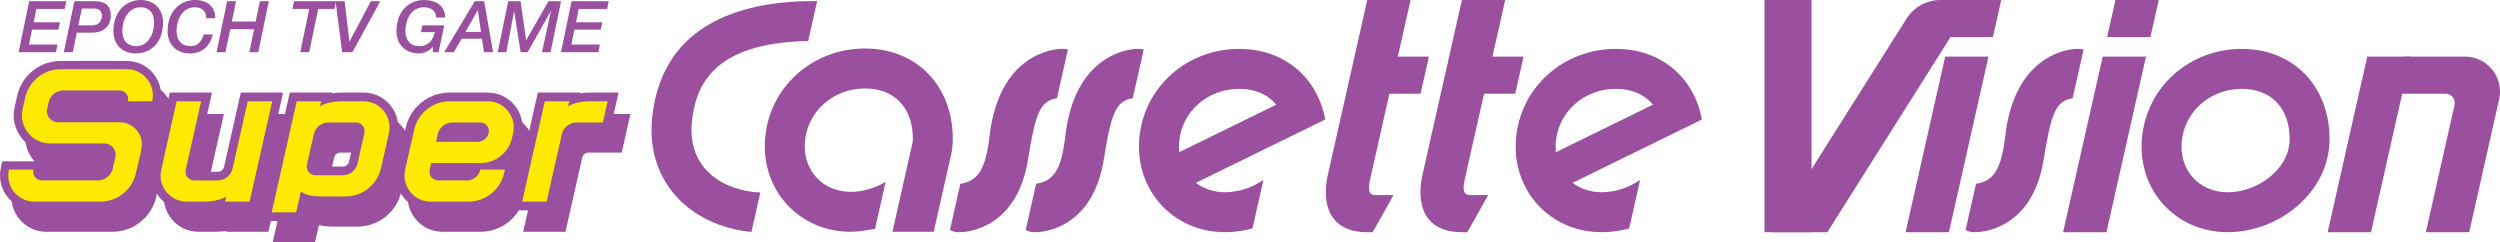 <?xml version="1.0" encoding="utf-8"?>
<!-- Generator: Adobe Illustrator 25.2.3, SVG Export Plug-In . SVG Version: 6.00 Build 0)  -->
<svg version="1.1" id="Layer_1" xmlns="http://www.w3.org/2000/svg" xmlns:xlink="http://www.w3.org/1999/xlink" x="0px" y="0px"
	 viewBox="0 0 3839 372.32" style="enable-background:new 0 0 3839 372.32;" xml:space="preserve">
<style type="text/css">
	.st0{fill:#15A754;}
	.st1{fill:#DDDDDD;}
	.st2{fill:#EE3327;}
	.st3{fill:#FDEB05;}
	.st4{fill:#7CC242;}
	.st5{fill:#A05DA5;}
	.st6{fill:#FCEA02;}
	.st7{fill:#9A509F;}
	.st8{fill:#FFFFFF;}
</style>
<g>
	<g>
		<path class="st7" d="M1589.21,356.54c-7.95,0-11.2-1.58-14.09-3.6l15.94-70.71c27.65-4.2,39.08-23.17,44.89-73.44
			c14.54-125.95,98.53-133.22,108.06-133.64c1.1-0.05,2.12-0.07,3.09-0.07c2.94,0,5.49,0.23,9.21,0.85c0,0-16.89,74.95-16.89,74.95
			c-27.34,3.78-33.5,27.23-44.66,95.15c-16.79,101.6-88.19,109.81-102.34,110.43C1591.28,356.52,1590.21,356.54,1589.21,356.54z"/>
		<path class="st7" d="M3032.52,356.54c-7.95,0-11.2-1.58-14.09-3.6l15.94-70.71c27.65-4.2,39.08-23.17,44.89-73.44
			c14.54-125.95,98.53-133.22,108.06-133.64c1.1-0.05,2.12-0.07,3.09-0.07c2.94,0,5.49,0.23,9.21,0.85c0,0-16.89,74.95-16.89,74.95
			c-27.34,3.78-33.5,27.23-44.66,95.15c-16.79,101.6-88.19,109.81-102.34,110.43C3034.59,356.52,3033.51,356.54,3032.52,356.54z"/>
		<path class="st7" d="M1472.86,356.54c-7.95,0-11.2-1.58-14.09-3.6l15.94-70.71c27.65-4.2,39.09-23.17,44.89-73.44
			c14.54-125.95,98.53-133.22,108.06-133.64c1.1-0.05,2.12-0.07,3.09-0.07c2.94,0,5.49,0.23,9.21,0.85c0,0-16.89,74.95-16.89,74.95
			c-27.34,3.78-33.5,27.23-44.66,95.15c-16.79,101.6-88.19,109.81-102.34,110.43C1474.94,356.52,1473.86,356.54,1472.86,356.54z"/>
		<rect x="2709.58" class="st7" width="72.23" height="356.54"/>
		<path class="st7" d="M3442.47,75.09c-79.57,0-146.35,57.82-153.31,137.39c-6.96,79.57,51.9,144.07,131.46,144.07
			c79.57,0,157.21-61.92,156.67-144.07C3576.78,132.6,3522.03,75.09,3442.47,75.09z M3493.21,264.82
			c-18.91,19.03-46.04,30.39-72.59,30.39c-20.98,0-39.72-7.85-52.78-22.11c-13.2-14.4-19.44-34.04-17.58-55.28
			c4.06-46.41,43.7-81.4,92.21-81.4c45.03,0,73.19,29.29,73.5,76.45C3516.12,236.72,3503.68,254.29,3493.21,264.82z"/>
		<path class="st7" d="M1433.81,355.95h-63.38l31.15-138.1c0.14-1.82,0.21-3.67,0.19-5.57c-0.3-47.16-28.47-76.45-73.5-76.45
			c-48.51,0-88.15,34.99-92.21,81.4c-1.86,21.25,4.39,40.88,17.58,55.28c13.06,14.25,31.8,22.11,52.78,22.11
			c18.58,0,37.44-5.56,53.57-15.42l-16.31,72.3l-0.4,0.07c0,0-24.43,4.38-36.86,4.38c-79.57,0-138.43-64.5-131.46-144.07
			c6.96-79.57,73.74-137.39,153.31-137.39s134.31,57.52,134.83,137.39c0.05,7.52-0.56,14.86-1.76,22.01L1433.81,355.95z"/>
		<path class="st7" d="M2133.59,143.9h47.81l12.84-56.94h-47.8L2166.04,0h-66.48l-58.41,259.03c0,0-1.31,5.9-1.77,7.86
			c-10.63,45.33,1.19,89.64,60.09,89.64c0,0,7.15,0,8.43,0l32.01-56.94h-27.87c-11.79,0-10.9-11.92-8.08-24.29
			C2111.02,244.45,2133.59,143.9,2133.59,143.9z"/>
		<path class="st7" d="M2278.93,143.9h47.81l12.84-56.94h-47.8L2311.38,0h-66.48l-58.41,259.03c0,0-1.31,5.9-1.77,7.86
			c-10.63,45.33,1.19,89.64,60.09,89.64c0,0,7.15,0,8.43,0l32.01-56.94h-27.87c-11.79,0-10.9-11.92-8.08-24.29
			C2256.36,244.45,2278.93,143.9,2278.93,143.9z"/>
		<path class="st7" d="M1153.9,356.18c-47.17-4.49-89.24-24.61-116.97-56.33c-28.03-32.07-40.28-73.42-35.43-119.59
			C1017.18,31.1,1147.58,0.75,1254.8,1.67l-13.75,61.38c-146.03,2.41-172.77,68.5-178.56,123.63
			c-7.56,71.95,47.97,106.55,105.05,108.99L1153.9,356.18z"/>
		<path class="st7" d="M2987.04,86.96l-60.79,269.58h66.53c11.64-51.6,40.91-181.56,60.74-269.58H2987.04z"/>
		<g>
			<path class="st7" d="M3302.15,56.94c7.5-33.3,12.83-56.94,12.83-56.94h-66.45l-12.85,56.94H3302.15z"/>
			<path class="st7" d="M3228.91,86.96l-60.78,269.58h66.53c11.64-51.6,40.91-181.56,60.73-269.58H3228.91z"/>
		</g>
		<g>
			<path class="st7" d="M3635.16,86.96l-60.78,269.58h66.53c11.64-51.6,40.91-181.56,60.74-269.58H3635.16z"/>
		</g>
		<path class="st7" d="M3693.21,86.96l-12.85,56.94h74.86c9.17,0,15.97,8.51,13.96,17.45l-44.01,195.18h66.52
			c8.97-39.79,28.48-126.35,45.98-204.04c7.57-33.6-17.99-65.54-52.43-65.54H3693.21z"/>
		<g>
			<path class="st7" d="M3031.13,0h-24.47h-26.87c-21.21,0-40.94,10.88-52.27,28.82l-206.86,327.72h85.42l189.11-299.6h65.09
				c7.5-33.3,12.83-56.94,12.83-56.94H3031.13z"/>
		</g>
		<path class="st7" d="M2414.93,280.67l198.52-97.18c-11.96-64.44-62.55-108.41-132.12-108.41c-79.57,0-146.35,57.82-153.31,137.39
			c-6.96,79.57,51.9,144.07,131.46,144.07c12.88,0,25.71-1.62,38.16-4.69c1.37-0.34,2.73-0.69,4.09-1.06l16.83-74.61
			c-17.25,12.1-38.34,19.03-59.07,19.03C2442.58,295.21,2427.13,290.11,2414.93,280.67z M2389.12,217.82
			c4.06-46.41,43.7-81.4,92.21-81.4c24.6,0,44.17,8.74,56.91,24.37l-148.98,72.93C2388.7,228.56,2388.64,223.24,2389.12,217.82z"/>
		<path class="st7" d="M1836.48,280.67L2035,183.49c-11.96-64.44-62.55-108.41-132.12-108.41c-79.57,0-146.35,57.82-153.31,137.39
			c-6.96,79.57,51.9,144.07,131.46,144.07c12.88,0,25.71-1.62,38.16-4.69c1.37-0.34,2.73-0.69,4.09-1.06l16.83-74.61
			c-17.25,12.1-38.34,19.03-59.07,19.03C1864.13,295.21,1848.68,290.11,1836.48,280.67z M1810.67,217.82
			c4.06-46.41,43.7-81.4,92.21-81.4c24.6,0,44.17,8.74,56.91,24.37l-148.98,72.93C1810.25,228.56,1810.19,223.24,1810.67,217.82z"/>
	</g>
	<g>
		<g>
			<g>
				<path class="st7" d="M44.81,1.87h57.04l-2.41,11.85H55.89l-4.28,20.51h40.37l-2.3,11.19H49.19l-4.72,22.93h43.88l-2.41,11.85
					H28.57L44.81,1.87z"/>
				<path class="st7" d="M114.24,1.87h31.48c24.46,0,24.46,16.56,24.46,23.92c0,0.44-0.33,24.35-28.74,24.35h-23.48l-6.25,30.06
					H98.01L114.24,1.87z M120.27,38.94h20.73c12.29,0,15.47-8.23,15.47-15.14c0-4.39-1.86-10.75-13.05-10.75h-17.77L120.27,38.94z"
					/>
				<path class="st7" d="M216.15,0c20.62,0,34.23,14.15,34.23,34.23c0,32.91-20.51,47.83-41.47,47.83
					c-22.38,0-34.78-14.81-34.78-34.23C174.13,14.92,195.74,0,216.15,0z M209.34,70.87c18.1,0,27.32-18.76,27.32-36.2
					c0-14.59-7.24-23.48-20.95-23.48c-18.65,0-27.86,18.76-27.86,36.2C187.84,61.98,195.63,70.87,209.34,70.87z"/>
				<path class="st7" d="M316.62,27.97c0-10.97-6.47-16.79-17.66-16.79c-18.65,0-27.86,18.76-27.86,36.2
					c0,14.59,7.79,23.48,21.5,23.48c14.15,0,18.76-12.62,20.29-17.99h13.71c-4.5,19.74-18.1,29.18-34.45,29.18
					c-22.38,0-34.78-14.81-34.78-34.23C257.39,14.92,279,0,299.4,0c18.54,0,31.48,9.98,30.94,27.97H316.62z"/>
				<path class="st7" d="M348.76,1.87h13.71L356,33.02h36.64l6.47-31.15h13.71l-16.24,78.33h-13.71l7.35-35.32h-36.64l-7.35,35.32
					h-13.71L348.76,1.87z"/>
				<path class="st7" d="M451.54,1.87h64.5l-2.52,11.85h-24.9L474.8,80.19h-13.71l13.82-66.48h-25.78L451.54,1.87z"/>
				<path class="st7" d="M515.27,1.87h13.93l7.35,61.87h0.22l32.69-61.87h14.59l-43,78.33h-15.58L515.27,1.87z"/>
				<path class="st7" d="M673.45,80.19h-8.78v-8.23h-0.22c-5.49,6.91-14.26,10.09-20.84,10.09c-22.38,0-34.77-14.81-34.77-34.23
					C608.84,14.92,630.45,0,650.85,0c18.43,0,32.58,8.56,32.69,26.88h-13.71c-0.55-10.64-7.9-15.69-19.42-15.69
					c-18.65,0-27.86,18.76-27.86,36.2c0,14.59,7.79,23.48,21.5,23.48c13.49,0,20.84-9,23.8-21.5h-21.5l2.19-10.42h33.68
					L673.45,80.19z"/>
				<path class="st7" d="M729.06,1.87h14.48l13.6,78.33h-13.93l-3.18-20.73h-31.15l-12.07,20.73h-14.7L729.06,1.87z M733.78,15.69
					h-0.22l-18.87,33.35h23.91L733.78,15.69z"/>
				<path class="st7" d="M780.5,1.87h18.87l8.56,59.68h0.22l34.01-59.68h19.42l-16.13,78.33h-13.16l13.6-62.75h-0.22l-35.43,62.75
					h-10.75l-9.87-62.75h-0.22l-11.96,62.75h-13.16L780.5,1.87z"/>
				<path class="st7" d="M877.69,1.87h57.04l-2.41,11.85h-43.55l-4.28,20.51h40.37l-2.3,11.19h-40.48l-4.72,22.93h43.88l-2.41,11.85
					h-57.37L877.69,1.87z"/>
			</g>
		</g>
		<g>
			<g>
				<g>
					<path class="st7" d="M355.57,349.24l0.73-3.24c-6.15,1.79-14.57,3.24-25.69,3.24h-25.76c-14.28,0-27.59-6.4-36.5-17.55
						c-8.92-11.15-12.23-25.54-9.09-39.47l24.91-110.5h51.29l-25.58,113.45c-0.45,1.99,0.02,4.05,1.3,5.64
						c1.28,1.59,3.18,2.51,5.22,2.51h36.18c7.86,0,14.56-5.35,16.28-13.02l24.48-108.57h51.29l-37.77,167.51H355.57z"/>
					<path class="st7" d="M436.28,188.4l-20.57,91.22l-6.85,30.37h0l-7.34,32.57h-37.6l1.83-8.13c0,0-9.56,8.13-35.14,8.13h-25.76
						c-25.68,0-44.73-23.82-39.08-48.87l23.74-105.29h37.6l-23.74,105.3c-1.88,8.35,4.47,16.29,13.03,16.29h36.18
						c10.93,0,20.39-7.57,22.8-18.23l23.3-103.36H436.28 M452.98,175.05h-16.7h-37.6H388l-2.35,10.42l-23.3,103.36
						c-1.04,4.6-5.06,7.81-9.77,7.81H316.4l23.74-105.3l3.67-16.29h-16.7h-37.6h-10.68l-2.35,10.42l-23.74,105.29
						c-3.59,15.92,0.2,32.36,10.39,45.11c10.19,12.74,25.4,20.05,41.72,20.05h25.76c6.41,0,12.01-0.46,16.88-1.19l-0.27,1.19h16.7
						h37.6h10.68l2.35-10.42l7.34-32.57l6.85-30.37l20.56-91.22L452.98,175.05L452.98,175.05z"/>
				</g>
				<g>
					<path class="st7" d="M811.71,349.24l37.77-167.52h51.29l-0.73,3.24c6.15-1.79,14.57-3.24,25.68-3.24h33.99l-10.35,45.92h-45.6
						c-7.86,0-14.55,5.35-16.28,13.02L863,349.24H811.71z"/>
					<path class="st7" d="M951.36,188.4l-7.34,32.57h-40.26c-10.93,0-20.39,7.57-22.8,18.23l-3.36,14.9l-0.85,3.76l-16.11,71.46
						l-2.99,13.25h0h-37.6l27.41-121.59h0l7.34-32.57h0h0h37.6l-1.83,8.13c0,0,9.56-8.13,35.13-8.13H951.36 M968.06,175.05h-16.7
						h-25.64c-6.4,0-12.01,0.46-16.87,1.19l0.27-1.19h-16.7h-37.6h-10.68l-2.35,10.42l-7.34,32.57l-27.41,121.59l-3.67,16.29h16.7
						h37.6h10.68l2.35-10.42l2.99-13.25l16.11-71.46l0.85-3.76l3.36-14.9c1.04-4.6,5.05-7.81,9.77-7.81h40.26h10.68l2.35-10.42
						l7.34-32.57L968.06,175.05L968.06,175.05z"/>
				</g>
				<g>
					<path class="st7" d="M679.43,349.24c-14.28,0-27.59-6.4-36.5-17.55c-8.92-11.15-12.23-25.54-9.09-39.47l13.87-61.54
						c6.5-28.83,31.67-48.96,61.23-48.96h58.17c14.28,0,27.59,6.4,36.5,17.55c8.92,11.15,12.23,25.54,9.09,39.47l-1.68,7.46
						c-4.34,19.26-18.01,34.17-35.67,40.48h26.54l-3.07,13.6c-6.5,28.82-31.68,48.96-61.23,48.96H679.43z M684.51,295.16
						c-0.45,1.99,0.02,4.05,1.29,5.64c1.28,1.59,3.18,2.51,5.22,2.51h44.11c6.9,0,12.77-4.7,14.29-11.43l0.44-1.93h-64.17
						L684.51,295.16z M751.59,244.03c5.08,0,9.41-3.46,10.53-8.42c0.44-1.95-0.02-3.96-1.27-5.51c-1.25-1.56-3.11-2.45-5.1-2.45
						h-42.61c-7.85,0-14.55,5.35-16.28,13l-0.77,3.38H751.59z"/>
					<path class="st7" d="M767.11,188.4c25.68,0,44.73,23.82,39.08,48.87l-1.68,7.46c-5.08,22.54-25.1,38.55-48.21,38.55h-75.94
						L678,293.69c-1.89,8.35,4.46,16.3,13.02,16.3h44.11c9.97,0,18.61-6.91,20.8-16.64h37.6l-1.23,5.46
						c-5.77,25.58-28.49,43.75-54.71,43.75h-58.17c-25.68,0-44.73-23.82-39.08-48.87l13.88-61.54
						c5.77-25.58,28.49-43.75,54.71-43.75H767.11 M687.74,250.71h63.86c8.17,0,15.24-5.66,17.04-13.63
						c1.86-8.26-4.42-16.11-12.88-16.11h-42.61c-10.92,0-20.38,7.56-22.79,18.21L687.74,250.71 M767.11,175.05h-58.17
						c-32.69,0-60.55,22.27-67.74,54.17l-13.88,61.54c-3.59,15.92,0.2,32.36,10.39,45.11c10.19,12.75,25.4,20.06,41.72,20.06h58.17
						c32.69,0,60.55-22.27,67.74-54.16l1.23-5.45l3.68-16.29H799c9.04-8.38,15.64-19.5,18.54-32.33l1.68-7.46
						c3.59-15.92-0.2-32.36-10.39-45.11C798.63,182.36,783.43,175.05,767.11,175.05L767.11,175.05z M705.94,237.36
						c1.83-1.89,4.39-3.03,7.2-3.03h42.42c-0.49,1.8-2.1,3.03-3.97,3.03H705.94L705.94,237.36z M691.03,296.63h44.39
						c-0.09,0-0.19,0.01-0.28,0.01L691.03,296.63L691.03,296.63L691.03,296.63z"/>
				</g>
				<g>
					<path class="st7" d="M427.08,365.65l41.47-183.92h51.29l-0.73,3.24c6.15-1.79,14.57-3.24,25.68-3.24h31.59
						c14.28,0,27.59,6.4,36.5,17.55c8.92,11.15,12.23,25.54,9.09,39.47l-12.08,53.57c-6.5,28.83-31.68,48.96-61.23,48.96h-36.85
						c-12.79,0-21.37-1.94-27.01-4.22l-6.46,28.59H427.08z M522.83,227.65c-7.86,0-14.56,5.35-16.28,13.02l-10.49,46.53
						c-0.45,1.99,0.03,4.05,1.3,5.64c1.27,1.59,3.17,2.51,5.21,2.51h42.01c7.86,0,14.55-5.35,16.28-13.02l10.49-46.54
						c0.45-1.99-0.03-4.05-1.3-5.64c-1.28-1.59-3.18-2.51-5.21-2.51H522.83z"/>
					<path class="st7" d="M576.39,188.4c25.68,0,44.73,23.82,39.08,48.87l-12.08,53.57c-5.77,25.58-28.49,43.75-54.71,43.75h-36.85
						c-25.65,0-31.47-8.13-31.47-8.13l-2.54,11.25l-1.09,4.84h0v0h0l-3.71,16.41h-37.59l3.7-16.41h0v0l5.68-25.18l21.74-96.41h0
						l5.48-24.29l1.87-8.28h0h37.6l-1.83,8.13c0,0,9.56-8.13,35.14-8.13h9.53h6.84H576.39 M498.23,247.2L498.23,247.2l-8.69,38.54
						c-1.88,8.35,4.47,16.29,13.03,16.29h42.01c10.93,0,20.39-7.57,22.8-18.23l10.49-46.54c1.88-8.35-4.47-16.29-13.03-16.29h-7.18
						h-4.81h-30.02c-10.93,0-20.39,7.57-22.8,18.23L498.23,247.2 M576.39,175.05h-15.23h-6.84h-9.53c-6.41,0-12.01,0.46-16.88,1.19
						l0.27-1.19h-16.7h-37.6h-10.68l-2.35,10.42l-1.87,8.28l-5.48,24.29l-21.74,96.42l-5.68,25.18l-3.13,13.87h0l-0.57,2.54
						l-3.68,16.29h16.7h37.59h10.67l2.35-10.41l1.88-8.31l0.01,0l1.8-7.97c5.75,1.4,13,2.32,22.1,2.32h36.85
						c32.69,0,60.55-22.27,67.74-54.17l12.08-53.57c3.59-15.92-0.2-32.36-10.39-45.11C607.91,182.36,592.71,175.05,576.39,175.05
						L576.39,175.05z M502.57,288.67l8.69-38.54h0l1.8-8c1.04-4.6,5.05-7.81,9.77-7.81h30.02h4.81h7.18l-10.49,46.54
						c-1.04,4.6-5.06,7.81-9.77,7.81H502.57L502.57,288.67z"/>
				</g>
				<g>
					<g>
						<g>
							<path class="st7" d="M70.98,349.24c-14.28,0-27.58-6.4-36.5-17.55c-8.92-11.15-12.23-25.54-9.09-39.47l1.27-5.54h51.26
								l-1.9,8.48c-0.45,2,0.02,4.06,1.3,5.65c1.27,1.59,3.17,2.51,5.21,2.51h86.09c7.86,0,14.55-5.35,16.28-13.02l3.99-17.69
								c0.7-3.09-0.04-6.28-2.02-8.75c-1.98-2.47-4.93-3.89-8.09-3.89H95.29c-15.3,0-29.56-6.85-39.11-18.8
								c-9.55-11.95-13.1-27.36-9.74-42.29l3.92-17.4c6.5-28.82,31.68-48.95,61.22-48.95H212.9c14.3,0,27.62,6.41,36.54,17.59
								c8.92,11.18,12.21,25.59,9.03,39.53l-1.18,5.19l-5.38,0.25h-45.55l1.93-8.5c0.44-1.98-0.03-4.03-1.3-5.63
								c-1.28-1.59-3.18-2.51-5.21-2.51h-86.08c-7.86,0-14.55,5.35-16.28,13.02l-2.24,9.93c-0.7,3.09,0.04,6.28,2.02,8.75
								c1.98,2.47,4.93,3.89,8.09,3.89h94.83c12.47,0,24.08,5.59,31.86,15.34c7.78,9.75,10.65,22.31,7.88,34.47l-8.33,36.57
								c-6.55,28.74-31.71,48.82-61.19,48.82H70.98z"/>
							<path class="st7" d="M212.9,139.19c25.72,0,44.77,23.89,39.06,48.96l-0.06,0.25h-37.19l0.08-0.35
								c1.88-8.35-4.47-16.29-13.03-16.29h-86.08c-10.93,0-20.39,7.57-22.8,18.23l-2.24,9.93c-2.4,10.66,5.7,20.79,16.62,20.79
								h94.83c21.88,0,38.09,20.32,33.23,41.65L227,298.94c-5.81,25.52-28.51,43.62-54.68,43.62H70.98
								c-25.68,0-44.73-23.82-39.08-48.88l0.07-0.33h37.6l-0.08,0.34c-1.88,8.35,4.47,16.29,13.03,16.29h86.09
								c10.93,0,20.39-7.57,22.8-18.23l3.99-17.69c2.4-10.66-5.7-20.79-16.62-20.79H95.29c-27.82,0-48.46-25.81-42.34-52.95
								l3.92-17.4c5.77-25.58,28.49-43.75,54.71-43.75H212.9 M212.9,125.84H111.59c-32.69,0-60.54,22.27-67.74,54.16l-3.92,17.4
								c-3.81,16.92,0.21,34.38,11.04,47.93c10.83,13.54,26.98,21.31,44.33,21.31h83.49c1.54,0,2.47,0.87,2.88,1.39
								c0.41,0.52,1.06,1.61,0.72,3.11l-3.99,17.69c-1.04,4.6-5.05,7.81-9.77,7.81H82.53l0.08-0.34l3.68-16.3H69.58h-37.6H21.31
								l-2.36,10.41l-0.07,0.33c-3.59,15.93,0.19,32.37,10.39,45.12c10.19,12.75,25.4,20.06,41.72,20.06h101.33
								c32.62,0,60.46-22.21,67.7-54.01l8.33-36.57c3.22-14.15-0.12-28.78-9.17-40.12c-9.05-11.35-22.57-17.85-37.08-17.85h-94.83
								c-1.54,0-2.47-0.87-2.88-1.38c-0.41-0.52-1.06-1.61-0.72-3.11l2.24-9.93c1.04-4.6,5.06-7.81,9.77-7.81h86.08l-0.08,0.36
								l-3.65,16.28h16.68h37.19h10.63l2.38-10.36l0.06-0.25c3.64-15.96-0.13-32.43-10.32-45.2
								C244.46,133.17,229.24,125.84,212.9,125.84L212.9,125.84z"/>
						</g>
					</g>
				</g>
			</g>
			<g>
				<g>
					<path class="st6" d="M337.34,316.32l0.73-3.24c-6.15,1.79-14.57,3.24-25.68,3.24h-25.76c-14.28,0-27.58-6.4-36.5-17.55
						c-8.92-11.15-12.23-25.54-9.09-39.47l24.91-110.5h51.29l-25.58,113.45c-0.45,1.99,0.03,4.05,1.3,5.64
						c1.28,1.59,3.18,2.51,5.21,2.51h36.18c7.86,0,14.55-5.35,16.28-13.02l24.48-108.57h51.29l-37.77,167.51H337.34z"/>
					<path class="st7" d="M418.05,155.48l-20.57,91.22l-6.85,30.37h0l-7.34,32.57h-37.6l1.83-8.13c0,0-9.56,8.13-35.14,8.13h-25.76
						c-25.68,0-44.73-23.82-39.08-48.87l23.74-105.29h37.6l-23.74,105.3c-1.88,8.35,4.47,16.29,13.03,16.29h36.18
						c10.93,0,20.39-7.57,22.8-18.23l23.3-103.36H418.05 M434.75,142.13h-16.7h-37.6h-10.68l-2.35,10.42l-23.3,103.36
						c-1.04,4.6-5.06,7.81-9.77,7.81h-36.18l23.74-105.3l3.67-16.29h-16.7h-37.6H260.6l-2.35,10.42l-23.74,105.29
						c-3.59,15.92,0.2,32.36,10.39,45.11c10.19,12.74,25.4,20.05,41.72,20.05h25.76c6.41,0,12.01-0.46,16.88-1.19l-0.27,1.19h16.7
						h37.6h10.68l2.35-10.42l7.34-32.57l6.85-30.37l20.57-91.22L434.75,142.13L434.75,142.13z"/>
				</g>
				<g>
					<path class="st6" d="M793.47,316.32l37.77-167.52h51.3l-0.73,3.24c6.15-1.79,14.57-3.24,25.68-3.24h33.99l-10.35,45.92h-45.6
						c-7.86,0-14.56,5.35-16.28,13.02l-24.48,108.57H793.47z"/>
					<path class="st7" d="M933.13,155.48l-7.34,32.57h-40.26c-10.93,0-20.39,7.57-22.8,18.23l-3.36,14.9l-0.85,3.75l-16.11,71.46
						l-2.99,13.25h0h-37.6l27.41-121.59h0l7.34-32.57h0h0h37.6l-1.83,8.13c0,0,9.56-8.13,35.13-8.13H933.13 M949.83,142.13h-16.7
						h-25.64c-6.4,0-12,0.46-16.87,1.19l0.27-1.19h-16.7h-37.6h-10.68l-2.35,10.42l-7.34,32.57L788.8,306.7l-3.67,16.29h16.7h37.6
						h10.68l2.35-10.42l2.99-13.25l16.11-71.46l0.85-3.76l3.36-14.9c1.04-4.6,5.06-7.81,9.77-7.81h40.26h10.68l2.35-10.42
						l7.34-32.57L949.83,142.13L949.83,142.13z"/>
				</g>
				<g>
					<path class="st6" d="M661.2,316.32c-14.28,0-27.59-6.4-36.5-17.55s-12.23-25.54-9.09-39.47l13.87-61.54
						c6.5-28.83,31.68-48.96,61.23-48.96h58.17c14.28,0,27.59,6.4,36.5,17.55c8.92,11.15,12.23,25.54,9.09,39.47l-1.68,7.46
						c-4.34,19.26-18.01,34.17-35.67,40.48h26.54l-3.06,13.6c-6.5,28.83-31.68,48.96-61.23,48.96H661.2z M666.28,262.24
						c-0.45,1.99,0.02,4.05,1.3,5.64c1.27,1.59,3.18,2.51,5.22,2.51h44.11c6.9,0,12.77-4.7,14.29-11.43l0.44-1.93h-64.17
						L666.28,262.24z M733.36,211.11c5.08,0,9.41-3.46,10.53-8.42c0.44-1.95-0.02-3.96-1.27-5.51c-1.25-1.56-3.11-2.45-5.1-2.45
						h-42.61c-7.85,0-14.55,5.35-16.28,13l-0.77,3.38H733.36z"/>
					<path class="st7" d="M748.88,155.48c25.68,0,44.73,23.82,39.08,48.87l-1.68,7.46c-5.08,22.54-25.1,38.55-48.21,38.55h-75.94
						l-2.36,10.41c-1.89,8.35,4.46,16.3,13.02,16.3h44.11c9.97,0,18.61-6.91,20.8-16.64h37.6l-1.23,5.46
						c-5.77,25.58-28.49,43.75-54.71,43.75H661.2c-25.68,0-44.73-23.82-39.08-48.87l13.88-61.54c5.77-25.58,28.49-43.75,54.71-43.75
						H748.88 M669.5,217.79h63.86c8.17,0,15.24-5.66,17.04-13.63c1.86-8.26-4.42-16.11-12.88-16.11h-42.61
						c-10.92,0-20.38,7.56-22.79,18.21L669.5,217.79 M748.88,142.13H690.7c-32.69,0-60.55,22.27-67.74,54.17l-13.88,61.54
						c-3.59,15.92,0.2,32.36,10.39,45.11c10.19,12.75,25.4,20.06,41.72,20.06h58.17c32.69,0,60.55-22.27,67.74-54.16l1.23-5.46
						l3.67-16.29h-11.25c9.04-8.38,15.64-19.5,18.54-32.33l1.68-7.46c3.59-15.92-0.2-32.36-10.39-45.11
						C780.4,149.44,765.2,142.13,748.88,142.13L748.88,142.13z M687.71,204.43c1.83-1.89,4.39-3.03,7.2-3.03h42.42
						c-0.49,1.8-2.1,3.03-3.97,3.03H687.71L687.71,204.43z M672.79,263.71h44.4c-0.09,0-0.19,0.01-0.28,0.01L672.79,263.71
						L672.79,263.71L672.79,263.71z"/>
				</g>
				<g>
					<path class="st6" d="M408.85,332.73l41.46-183.92h51.29l-0.73,3.24c6.15-1.79,14.57-3.24,25.68-3.24h31.6
						c14.28,0,27.58,6.4,36.5,17.55c8.92,11.15,12.23,25.54,9.09,39.47l-12.08,53.57c-6.5,28.83-31.67,48.96-61.23,48.96H493.6
						c-12.79,0-21.37-1.94-27.01-4.22l-6.46,28.59H408.85z M504.6,194.73c-7.86,0-14.56,5.35-16.28,13.02l-10.49,46.54
						c-0.45,1.99,0.02,4.05,1.3,5.64c1.27,1.59,3.17,2.51,5.21,2.51h42.01c7.86,0,14.56-5.35,16.28-13.02l10.49-46.54
						c0.45-1.99-0.02-4.05-1.3-5.64c-1.27-1.59-3.17-2.51-5.21-2.51H504.6z"/>
					<path class="st7" d="M558.16,155.48c25.68,0,44.73,23.82,39.08,48.87l-12.08,53.57c-5.77,25.58-28.49,43.75-54.71,43.75H493.6
						c-25.65,0-31.47-8.13-31.47-8.13l-2.54,11.25l-1.09,4.84h0v0h0l-3.71,16.41H417.2l3.7-16.41h0v0l5.68-25.18l21.74-96.41h0
						l5.48-24.29l1.87-8.28h0h37.6l-1.83,8.13c0,0,9.56-8.13,35.14-8.13h9.53h6.84H558.16 M480,214.27L480,214.27l-8.69,38.54
						c-1.88,8.35,4.47,16.29,13.03,16.29h42.01c10.93,0,20.39-7.57,22.8-18.23l10.49-46.53c1.88-8.35-4.47-16.29-13.03-16.29h-7.18
						h-4.81H504.6c-10.93,0-20.39,7.57-22.8,18.23L480,214.27 M558.16,142.13h-15.23h-6.84h-9.53c-6.41,0-12.01,0.46-16.88,1.19
						l0.27-1.19h-16.7h-37.6h-10.68l-2.35,10.41l-1.87,8.28l-5.48,24.29l-21.74,96.41l-5.68,25.18l-2.65,11.74l0,0l-1.05,4.67
						l-3.68,16.29h16.7h37.59h10.67l2.35-10.41l3.68-16.29c5.75,1.4,13,2.32,22.1,2.32h36.85c32.69,0,60.55-22.27,67.74-54.17
						l12.08-53.57c3.59-15.92-0.2-32.36-10.39-45.11C589.68,149.44,574.47,142.13,558.16,142.13L558.16,142.13z M484.34,255.75
						l8.69-38.54h0l1.8-8c1.04-4.6,5.05-7.81,9.77-7.81h30.02h4.81h7.18l-10.49,46.53c-1.04,4.6-5.06,7.81-9.77,7.81H484.34
						L484.34,255.75z"/>
				</g>
				<g>
					<g>
						<g>
							<path class="st6" d="M52.75,315.98c-14.18,0-27.38-6.35-36.24-17.42c-8.85-11.07-12.14-25.35-9.02-39.18l1.18-5.27h50.62
								l-1.85,8.09c-0.47,2.08,0.03,4.24,1.37,5.91s3.34,2.63,5.48,2.63h86.09c8.02,0,14.85-5.46,16.61-13.29l3.99-17.69
								c0.72-3.19-0.04-6.48-2.08-9.04c-2.04-2.55-5.09-4.02-8.36-4.02H77.06c-15.2,0-29.36-6.81-38.85-18.68
								c-9.49-11.87-13.02-27.18-9.67-42l3.92-17.4c6.47-28.67,31.51-48.69,60.89-48.69h101.31c14.2,0,27.42,6.36,36.27,17.46
								c8.85,11.1,12.12,25.4,8.97,39.24l-1.12,4.93l-5.11,0.25h-45.13l1.84-8.09c0.47-2.08-0.03-4.24-1.37-5.92
								c-1.34-1.67-3.34-2.63-5.48-2.63H97.45c-8.02,0-14.85,5.46-16.61,13.29l-2.24,9.93c-0.72,3.19,0.04,6.48,2.08,9.04
								c2.04,2.55,5.09,4.02,8.36,4.02h94.83c12.37,0,23.88,5.54,31.6,15.21c7.71,9.67,10.56,22.13,7.81,34.19l-8.33,36.56
								c-6.52,28.59-31.54,48.55-60.86,48.55H52.75z"/>
							<path class="st7" d="M194.67,106.27c25.72,0,44.77,23.89,39.06,48.96l-0.06,0.25h-37.19l0.08-0.35
								c1.88-8.35-4.47-16.29-13.03-16.29H97.45c-10.93,0-20.39,7.57-22.8,18.23l-2.24,9.93c-2.4,10.66,5.7,20.79,16.62,20.79h94.83
								c21.88,0,38.09,20.32,33.23,41.65l-8.33,36.57c-5.81,25.52-28.51,43.62-54.68,43.62H52.75c-25.68,0-44.73-23.82-39.08-48.87
								l0.07-0.33h37.6l-0.08,0.34c-1.88,8.35,4.47,16.29,13.03,16.29h86.09c10.93,0,20.39-7.57,22.8-18.23l3.99-17.69
								c2.4-10.66-5.7-20.79-16.62-20.79H77.06c-27.82,0-48.46-25.81-42.34-52.95l3.92-17.4c5.77-25.58,28.49-43.75,54.71-43.75
								H194.67 M194.67,93.6H93.36c-32.37,0-59.95,22.05-67.07,53.63l-3.92,17.4c-3.77,16.71,0.2,33.97,10.9,47.35
								c10.7,13.38,26.66,21.06,43.79,21.06h83.49c1.83,0,2.92,1.03,3.41,1.64c0.49,0.61,1.25,1.91,0.85,3.69l-3.99,17.69
								c-1.11,4.91-5.4,8.34-10.43,8.34H64.29c-0.11,0-0.33,0-0.53-0.26c-0.2-0.25-0.15-0.47-0.13-0.57l0.08-0.34l3.49-15.47H51.35
								h-37.6H3.6l-2.22,9.9L1.31,258c-3.54,15.7,0.2,31.93,10.26,44.51c10.06,12.58,25.07,19.8,41.19,19.8h101.33
								c32.3,0,59.86-21.99,67.04-53.48l8.33-36.57c3.18-13.95-0.11-28.36-9.04-39.55s-22.24-17.6-36.55-17.6H89.04
								c-1.83,0-2.92-1.03-3.41-1.64c-0.49-0.61-1.25-1.91-0.85-3.69l2.24-9.94c1.11-4.91,5.4-8.34,10.43-8.34h86.08
								c0.11,0,0.33,0,0.53,0.26c0.2,0.26,0.16,0.47,0.13,0.57l-0.08,0.36l-3.47,15.45h15.84h37.19h10.12l2.24-9.87l0.06-0.25
								c3.58-15.72-0.13-31.98-10.2-44.59C225.83,100.83,210.8,93.6,194.67,93.6L194.67,93.6z"/>
						</g>
					</g>
				</g>
			</g>
			<rect x="222.87" y="194.07" class="st7" width="24.61" height="38.48"/>
			<rect x="58.75" y="230.15" class="st7" width="24.61" height="38.48"/>
		</g>
	</g>
</g>
</svg>
